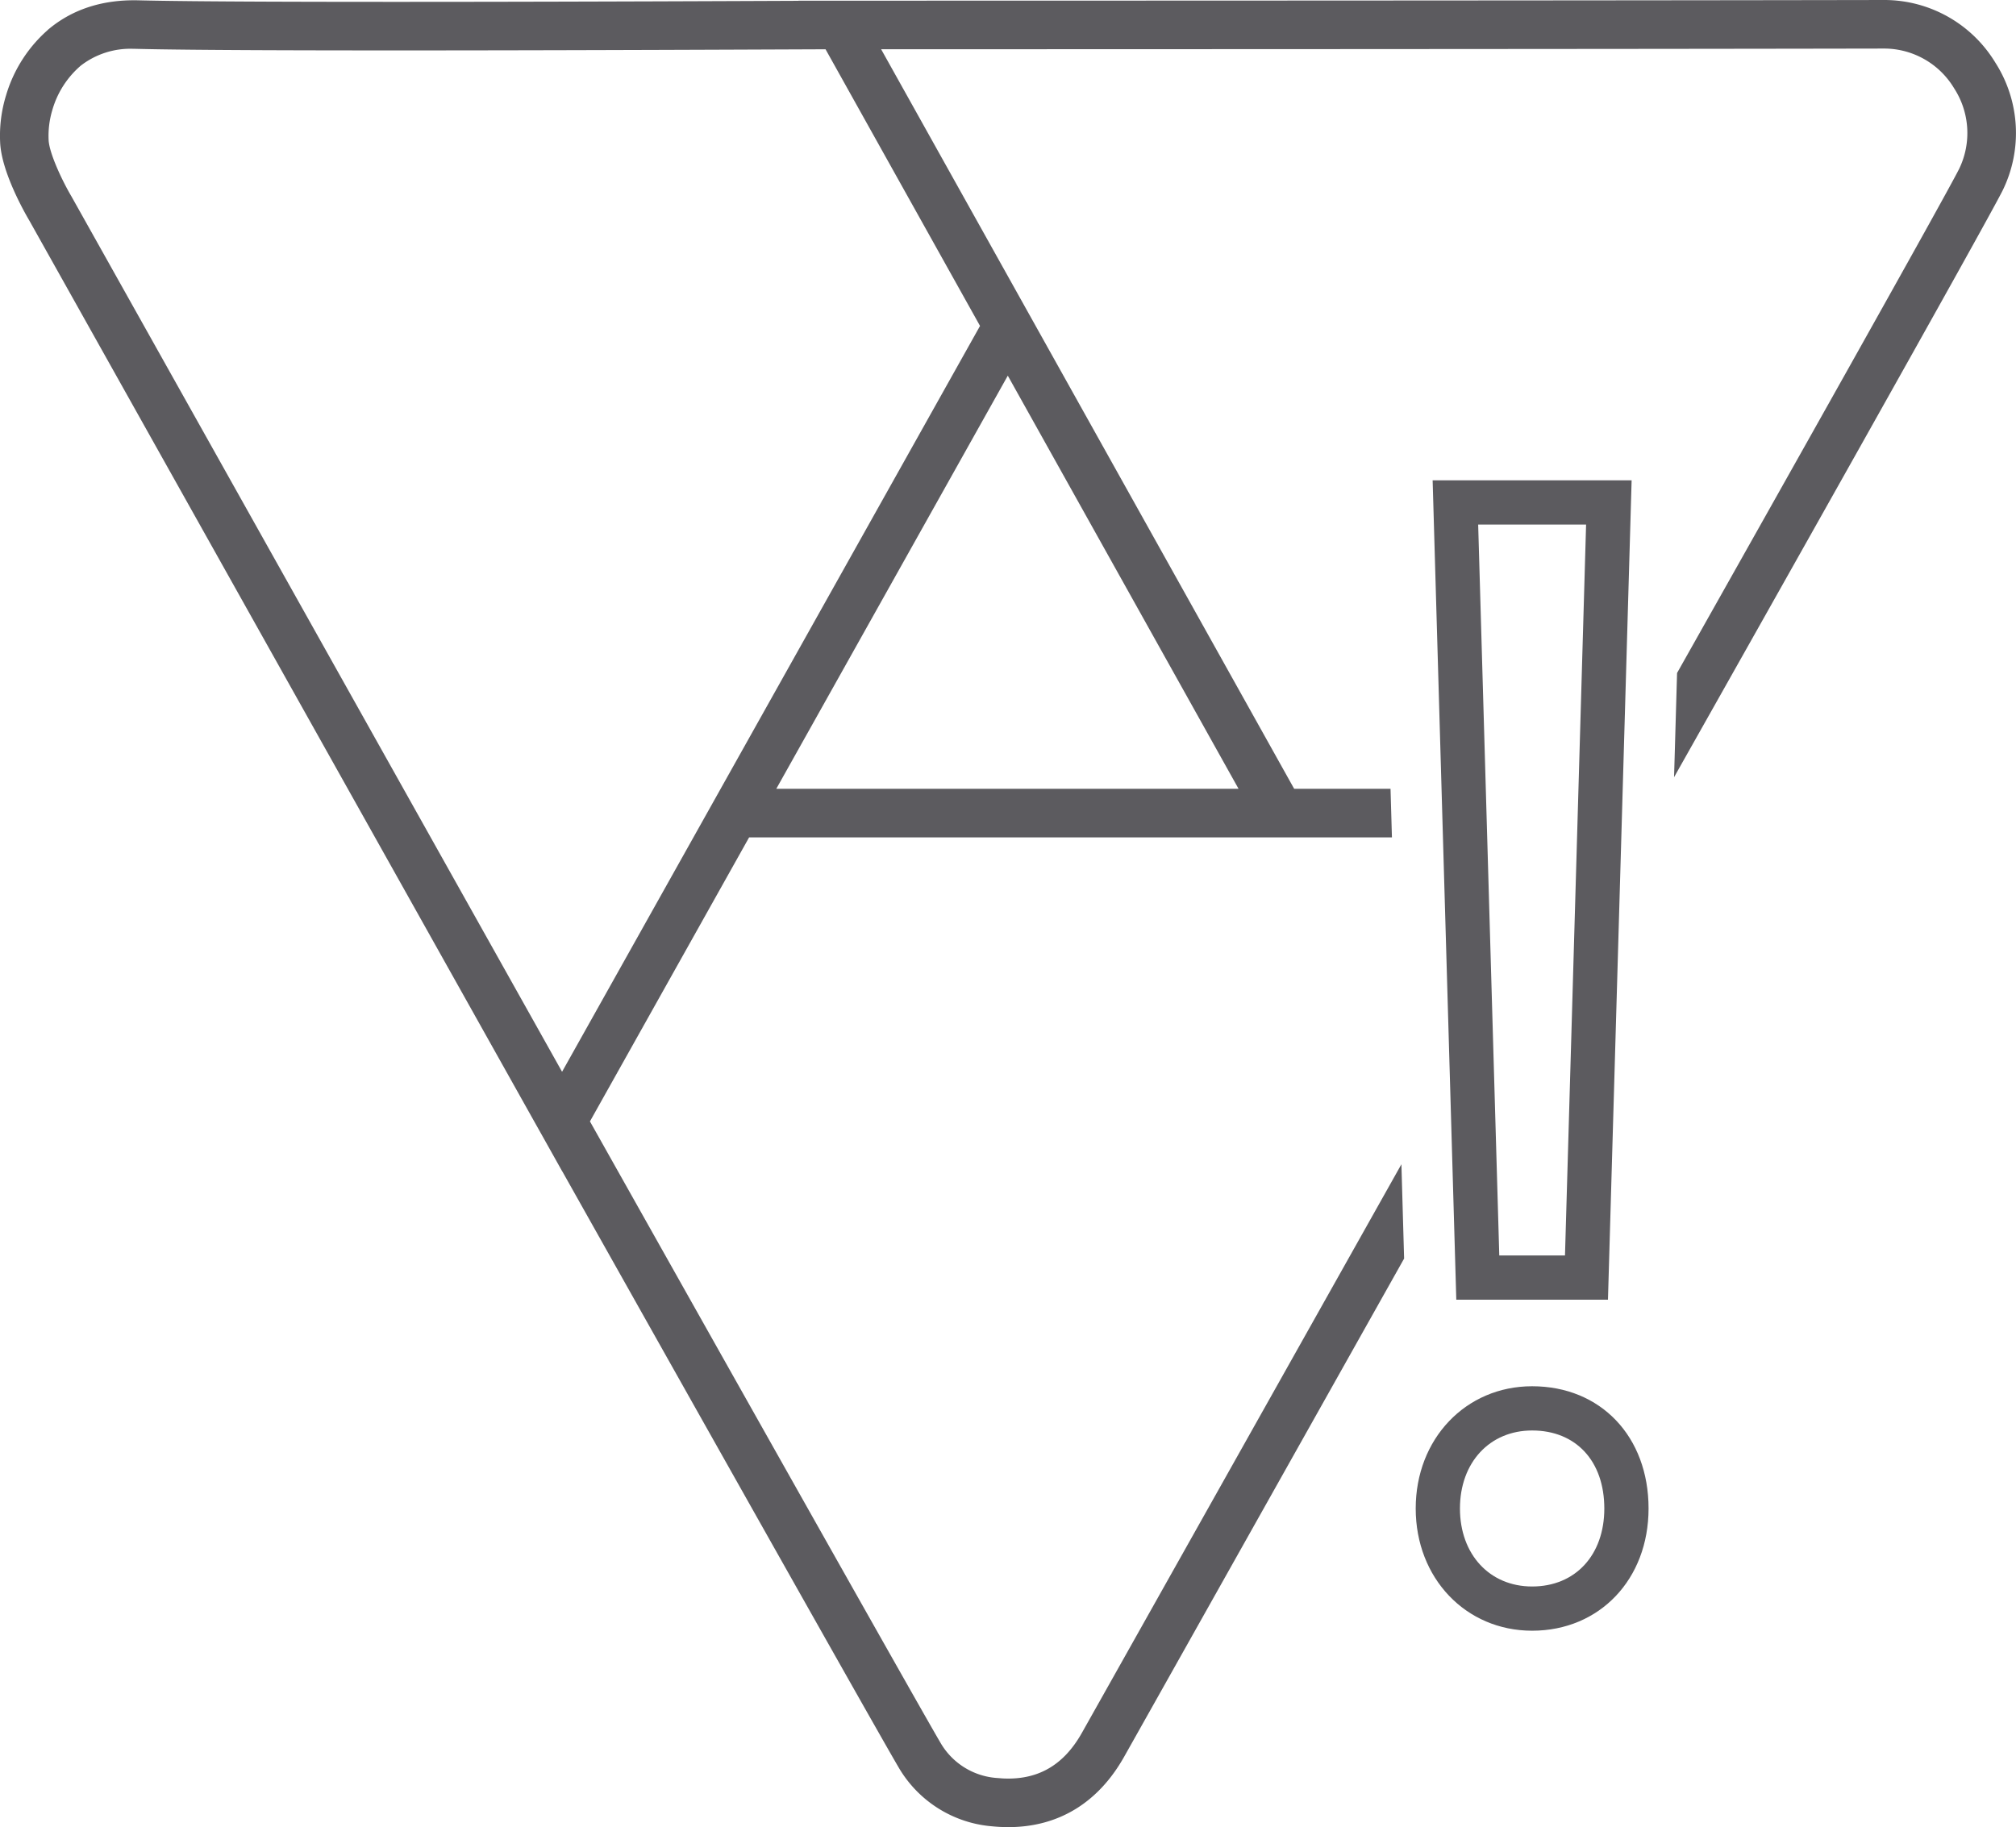 <svg xmlns="http://www.w3.org/2000/svg" viewBox="0 0 415.14 376.314">
  <defs>
    <style>
      .cls-1, .cls-2 {
        fill: #5c5b5f;
      }

      .cls-2 {
        stroke: #5c5b5f;
        stroke-miterlimit: 10;
      }
    </style>
  </defs>
  <title>Ativo 8</title>
  <g id="Camada_2" data-name="Camada 2">
    <g id="Camada_1-2" data-name="Camada 1">
      <g>
        <path class="cls-1" d="M315.5,335.856c-13.667,0-23.974-10.822-23.974-25.174s10.307-25.175,23.974-25.175c14.117,0,23.976,10.352,23.976,25.175C339.475,325.269,329.392,335.856,315.5,335.856Zm0-41.239c-8.751,0-14.863,6.606-14.863,16.065s6.112,16.065,14.863,16.065c8.892,0,14.866-6.456,14.866-16.065C330.365,300.923,324.53,294.617,315.5,294.617Zm15.617-26.939H299.884L295.012,98.93h40.976Zm-22.382-9.11h13.532l4.345-150.529H304.389Z"/>
        <path class="cls-2" d="M410.472,13.179A26.253,26.253,0,0,0,388.114.5h-.051C318.081.637,174.368.641,172.925.641h-7.666l.014.026-.668,0C136.53.786,51.1,1.14,28.473.567c-7.047-.17-13.037,1.7-17.834,5.58A28.247,28.247,0,0,0,1.721,19.8,27.767,27.767,0,0,0,.527,29.269c.255,5.954,4.937,14.2,5.95,15.915L110.584,230.969v0l1.237,2.2.078.139,3.845,6.862.006-.011c14.652,26.065,64.659,114.992,69.7,123.549a24.108,24.108,0,0,0,18.824,11.929,33.615,33.615,0,0,0,3.363.172c10.075,0,18.117-4.861,23.392-14.2,2.166-3.835,31.006-55.17,57.606-102.524l-.5-17.478c-28.34,50.452-62.574,111.39-64.938,115.576-4.072,7.206-9.962,10.314-18.014,9.5a15.112,15.112,0,0,1-11.973-7.541c-5.305-9.009-63.064-111.752-72.3-128.181l33.058-59H286.116l-.26-9h-19.65L180.592,9.64c30.829,0,146.841-.021,207.488-.14h.033a17.313,17.313,0,0,1,14.708,8.419,17.441,17.441,0,0,1,1.068,17.064c-2.942,5.886-37.558,67.41-58.046,103.765l-.557,19.317C362.664,127.253,408.4,46.083,411.94,39.007A26.381,26.381,0,0,0,410.472,13.179ZM255.9,162.963H159l48.529-86.616ZM202.383,67.125,128.419,199.138l-12.677,22.625L14.3,40.738l-.051-.089c-1.894-3.209-4.614-8.981-4.734-11.767a18.837,18.837,0,0,1,.77-6.32A19.433,19.433,0,0,1,16.3,13.146a17.174,17.174,0,0,1,11.252-3.59c.23,0,.461,0,.7.009,22.754.575,108.288.221,136.395.105l5.645-.023Z"/>
      </g>
    </g>
  </g>
</svg>
